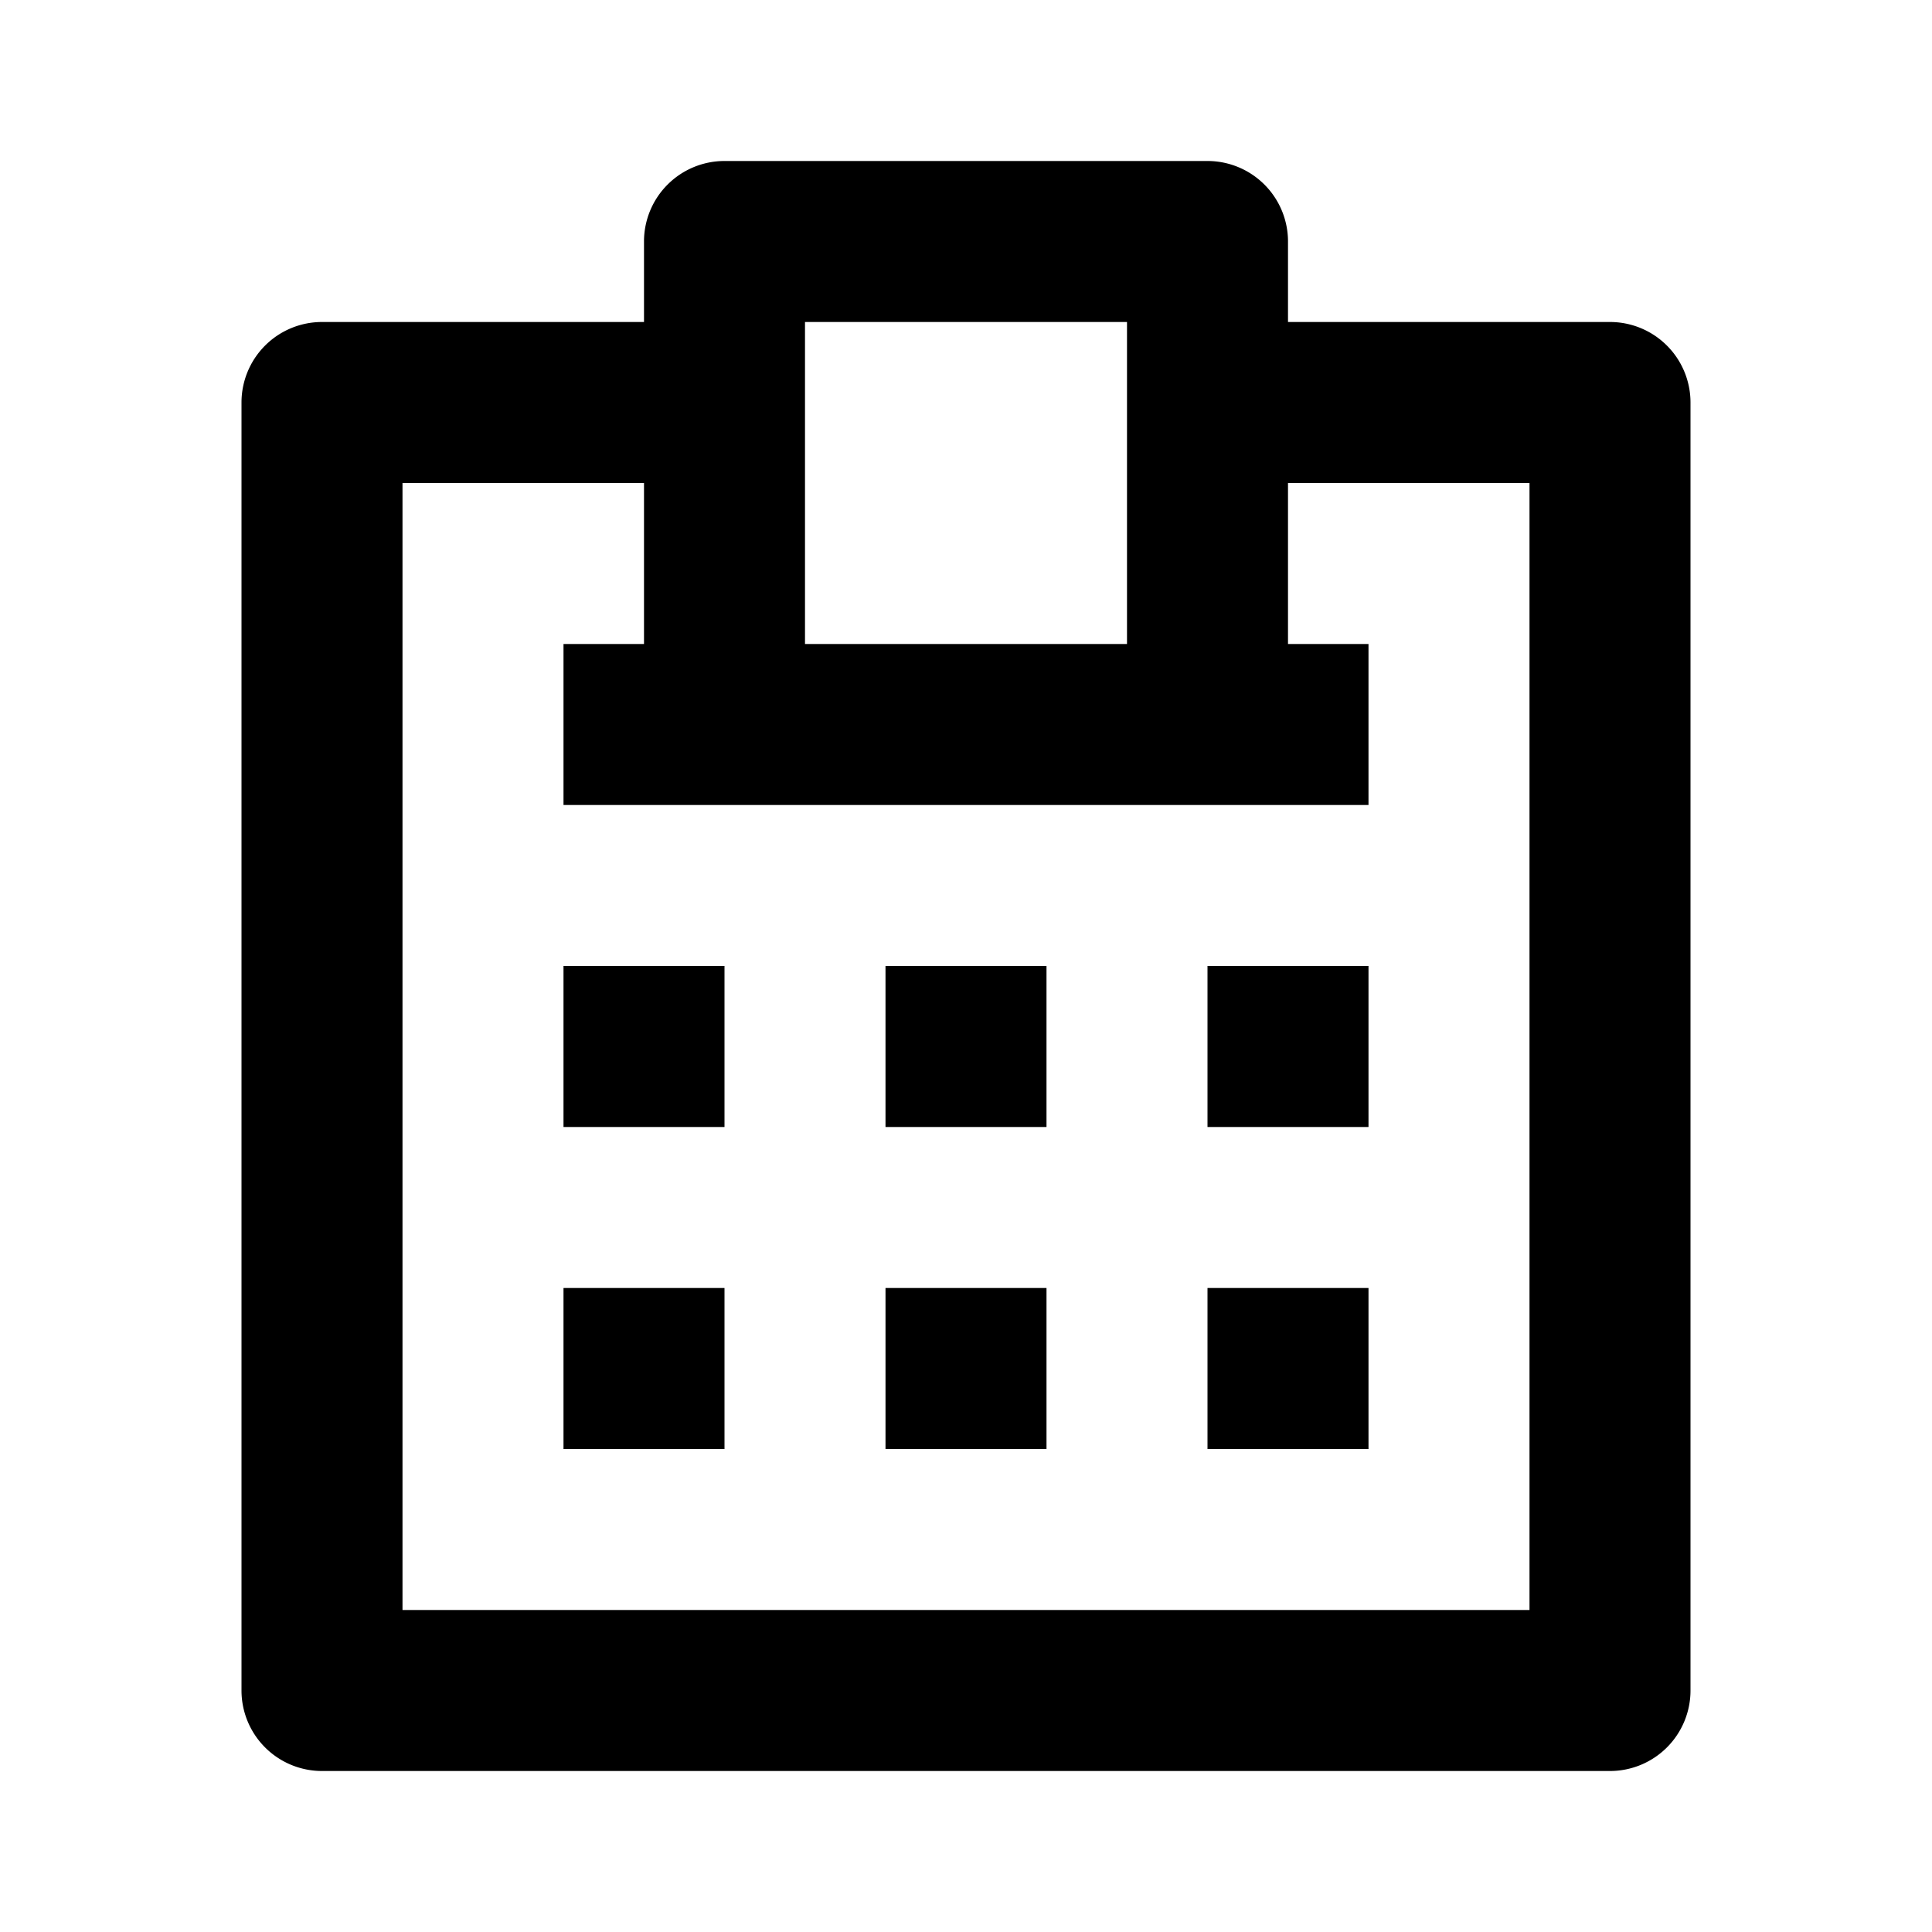 <svg xmlns="http://www.w3.org/2000/svg" width="24" height="24" fill="currentColor" viewBox="0 0 24 24">
  <path d="M13 16h-2v2h2v-2zM11 12h2v2h-2v-2zM9 18v-2H7v2h2zM9 12v2H7v-2h2zM17 18v-2h-2v2h2zM17 12v2h-2v-2h2z"/>
  <path fill-rule="evenodd" d="M8 3a1 1 0 011-1h6a1 1 0 011 1v1h4a1 1 0 011 1v16a1 1 0 01-1 1H4a1 1 0 01-1-1V5a1 1 0 011-1h4V3zm8 5V6h3v14H5V6h3v2H7v2h10V8h-1zm-2 0V4h-4v4h4z" clip-rule="evenodd"/>
</svg>
